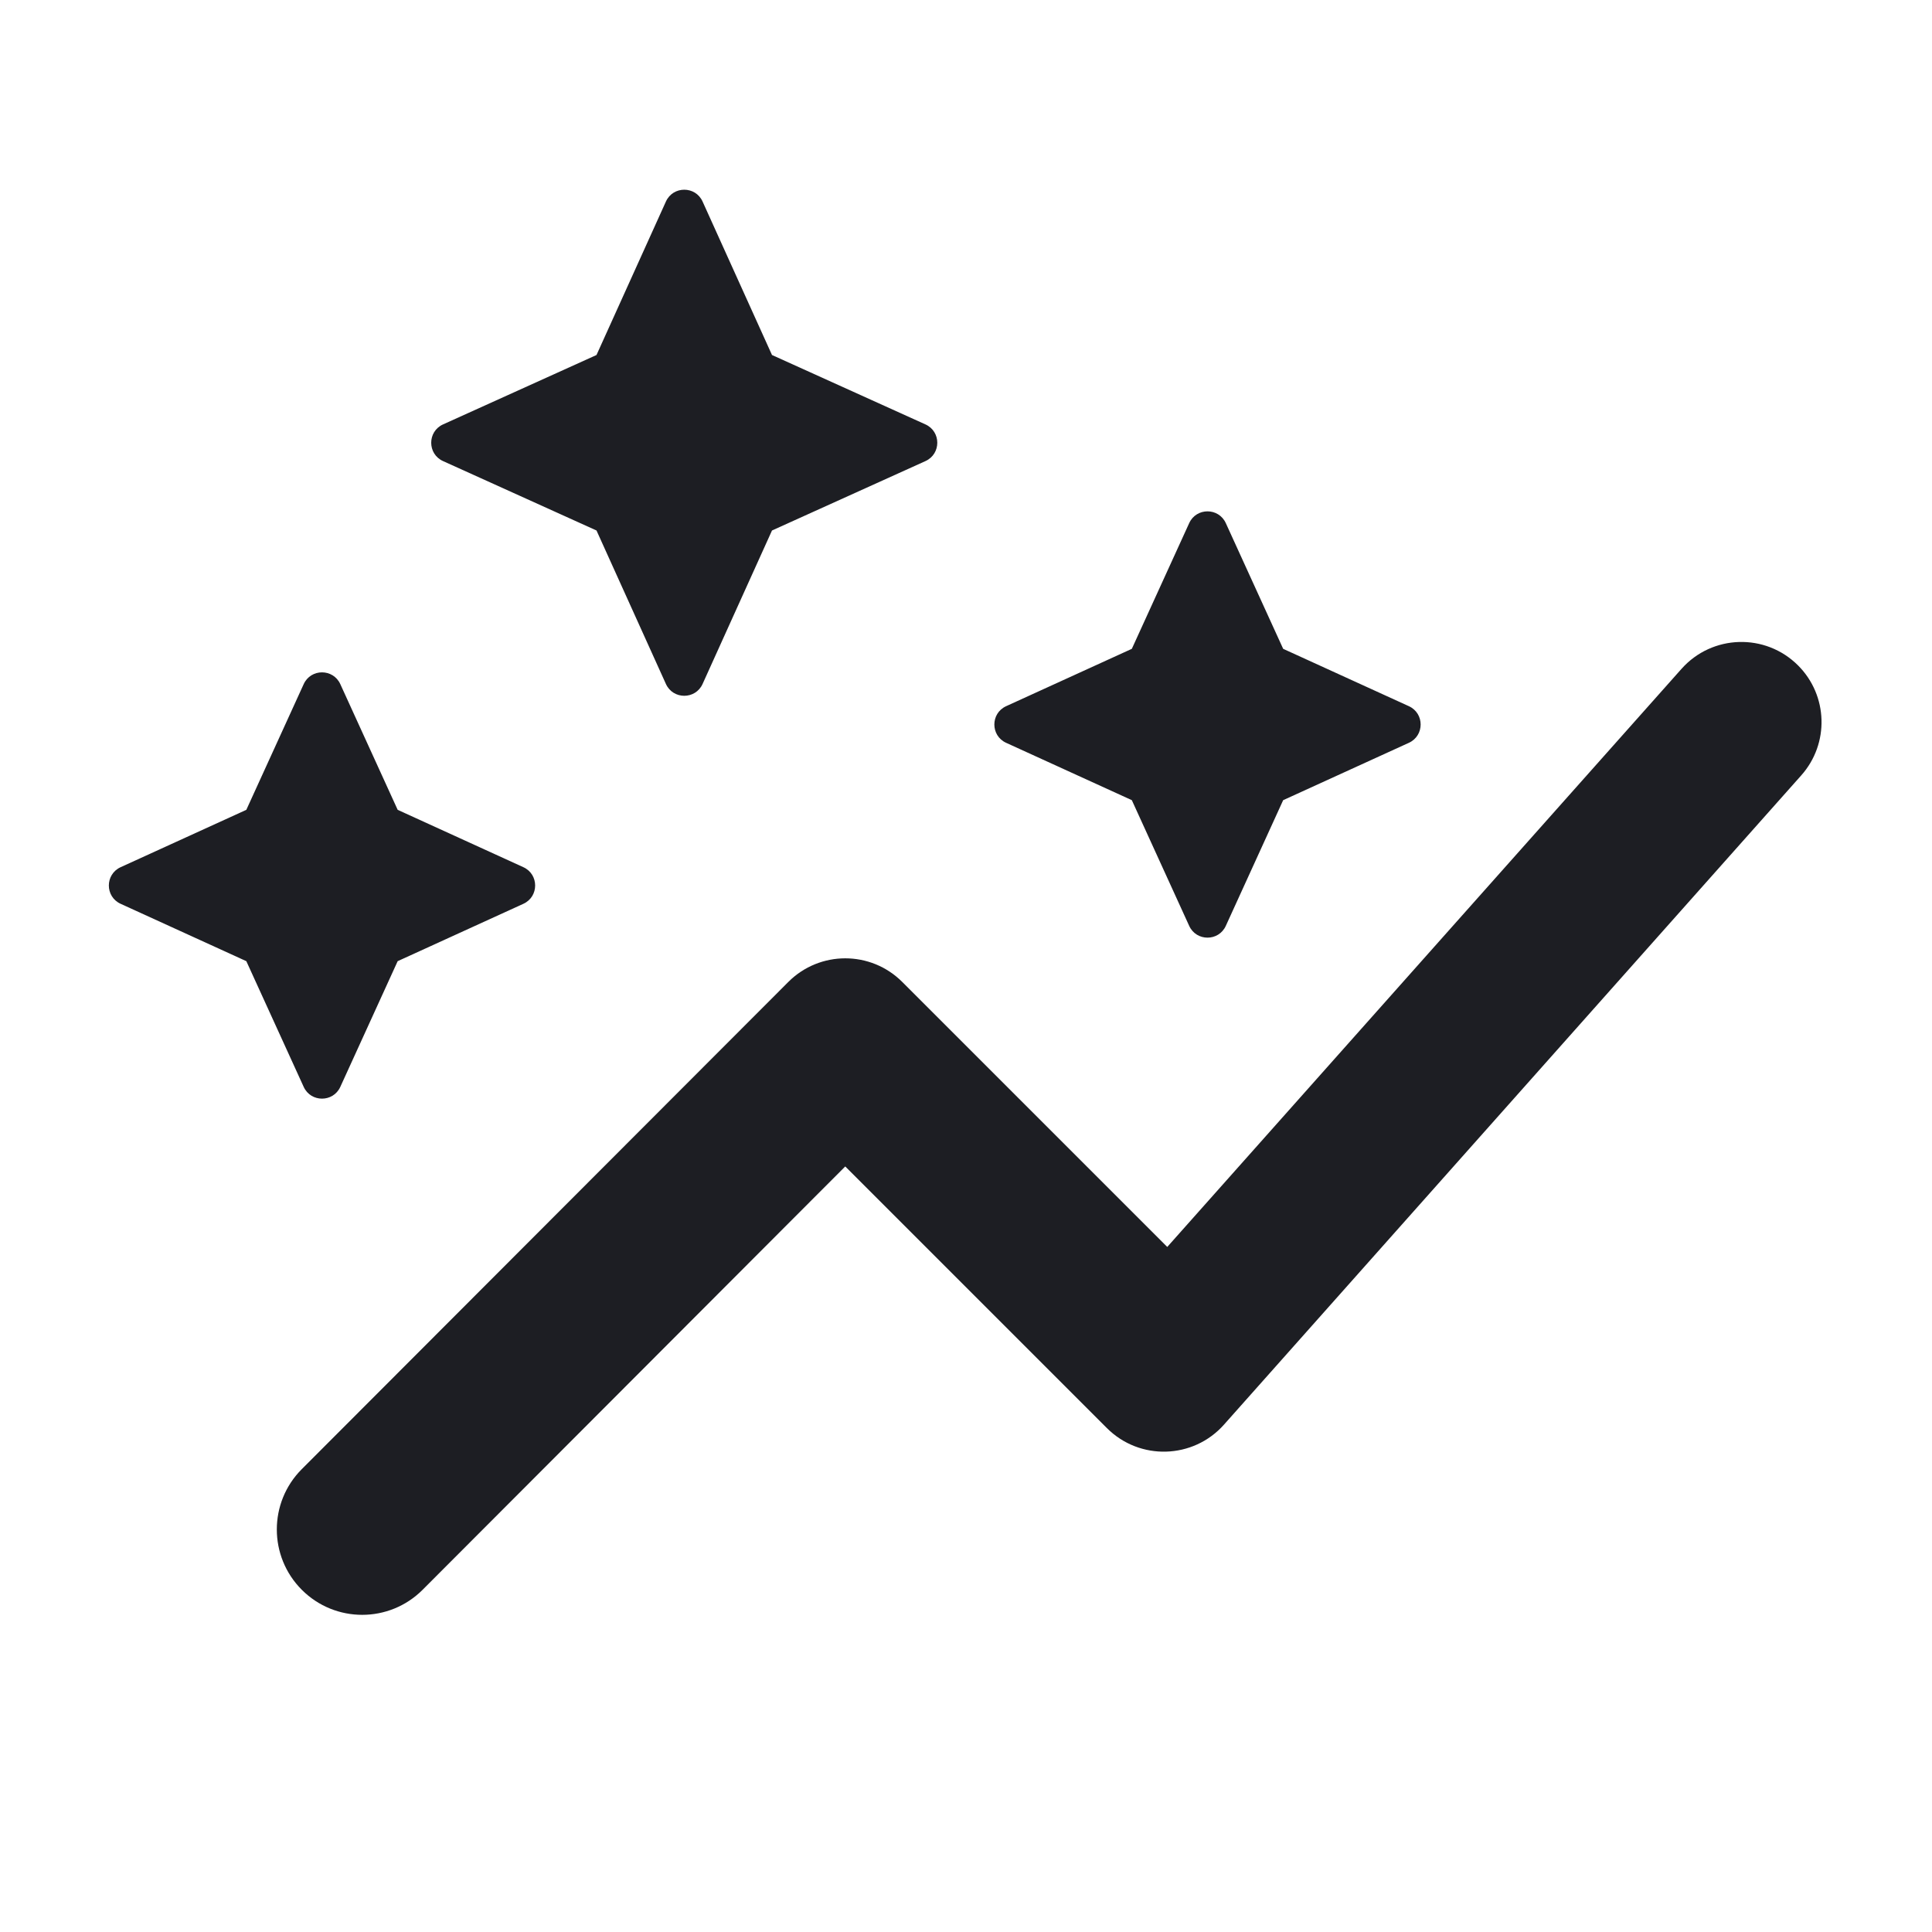 <svg viewBox="0 0 2400 2400" fill="none" xmlns="http://www.w3.org/2000/svg"><path d="M1406 994L1249.84 922.744C1230.35 913.848 1230.35 886.152 1249.84 877.256L1406 806L1477.26 649.843C1486.15 630.348 1513.85 630.348 1522.74 649.843L1594 806L1750.16 877.256C1769.65 886.152 1769.65 913.848 1750.16 922.744L1594 994L1522.74 1150.16C1513.85 1169.65 1486.15 1169.65 1477.26 1150.16L1406 994ZM377.256 1350.16C386.152 1369.65 413.848 1369.65 422.744 1350.16L494 1194L650.157 1122.74C669.652 1113.85 669.652 1086.15 650.157 1077.26L494 1006L422.744 849.843C413.848 830.348 386.152 830.348 377.256 849.843L306 1006L149.843 1077.26C130.348 1086.15 130.348 1113.85 149.843 1122.74L306 1194L377.256 1350.16ZM827.221 849.636C836.085 869.233 863.915 869.233 872.779 849.636L959 659L1149.64 572.779C1169.23 563.915 1169.23 536.085 1149.64 527.221L959 441L872.779 250.364C863.915 230.767 836.085 230.767 827.221 250.364L741 441L550.364 527.221C530.767 536.085 530.767 563.915 550.364 572.779L741 659L827.221 849.636ZM374.944 1974.94C416.386 2016.39 483.586 2016.36 524.994 1974.88L1050 1449L1375.02 1774.02C1415.7 1814.7 1482.23 1812.75 1520.46 1769.75L2237.62 963.154C2272.65 923.761 2270.89 863.894 2233.62 826.622C2193.13 786.133 2126.92 788.066 2088.86 830.848L1450 1549L1120.76 1219.76C1081.69 1180.69 1018.33 1180.71 979.289 1219.8L374.894 1825.01C333.523 1866.43 333.545 1933.55 374.944 1974.94Z" fill="#1D1E23"/></svg>
